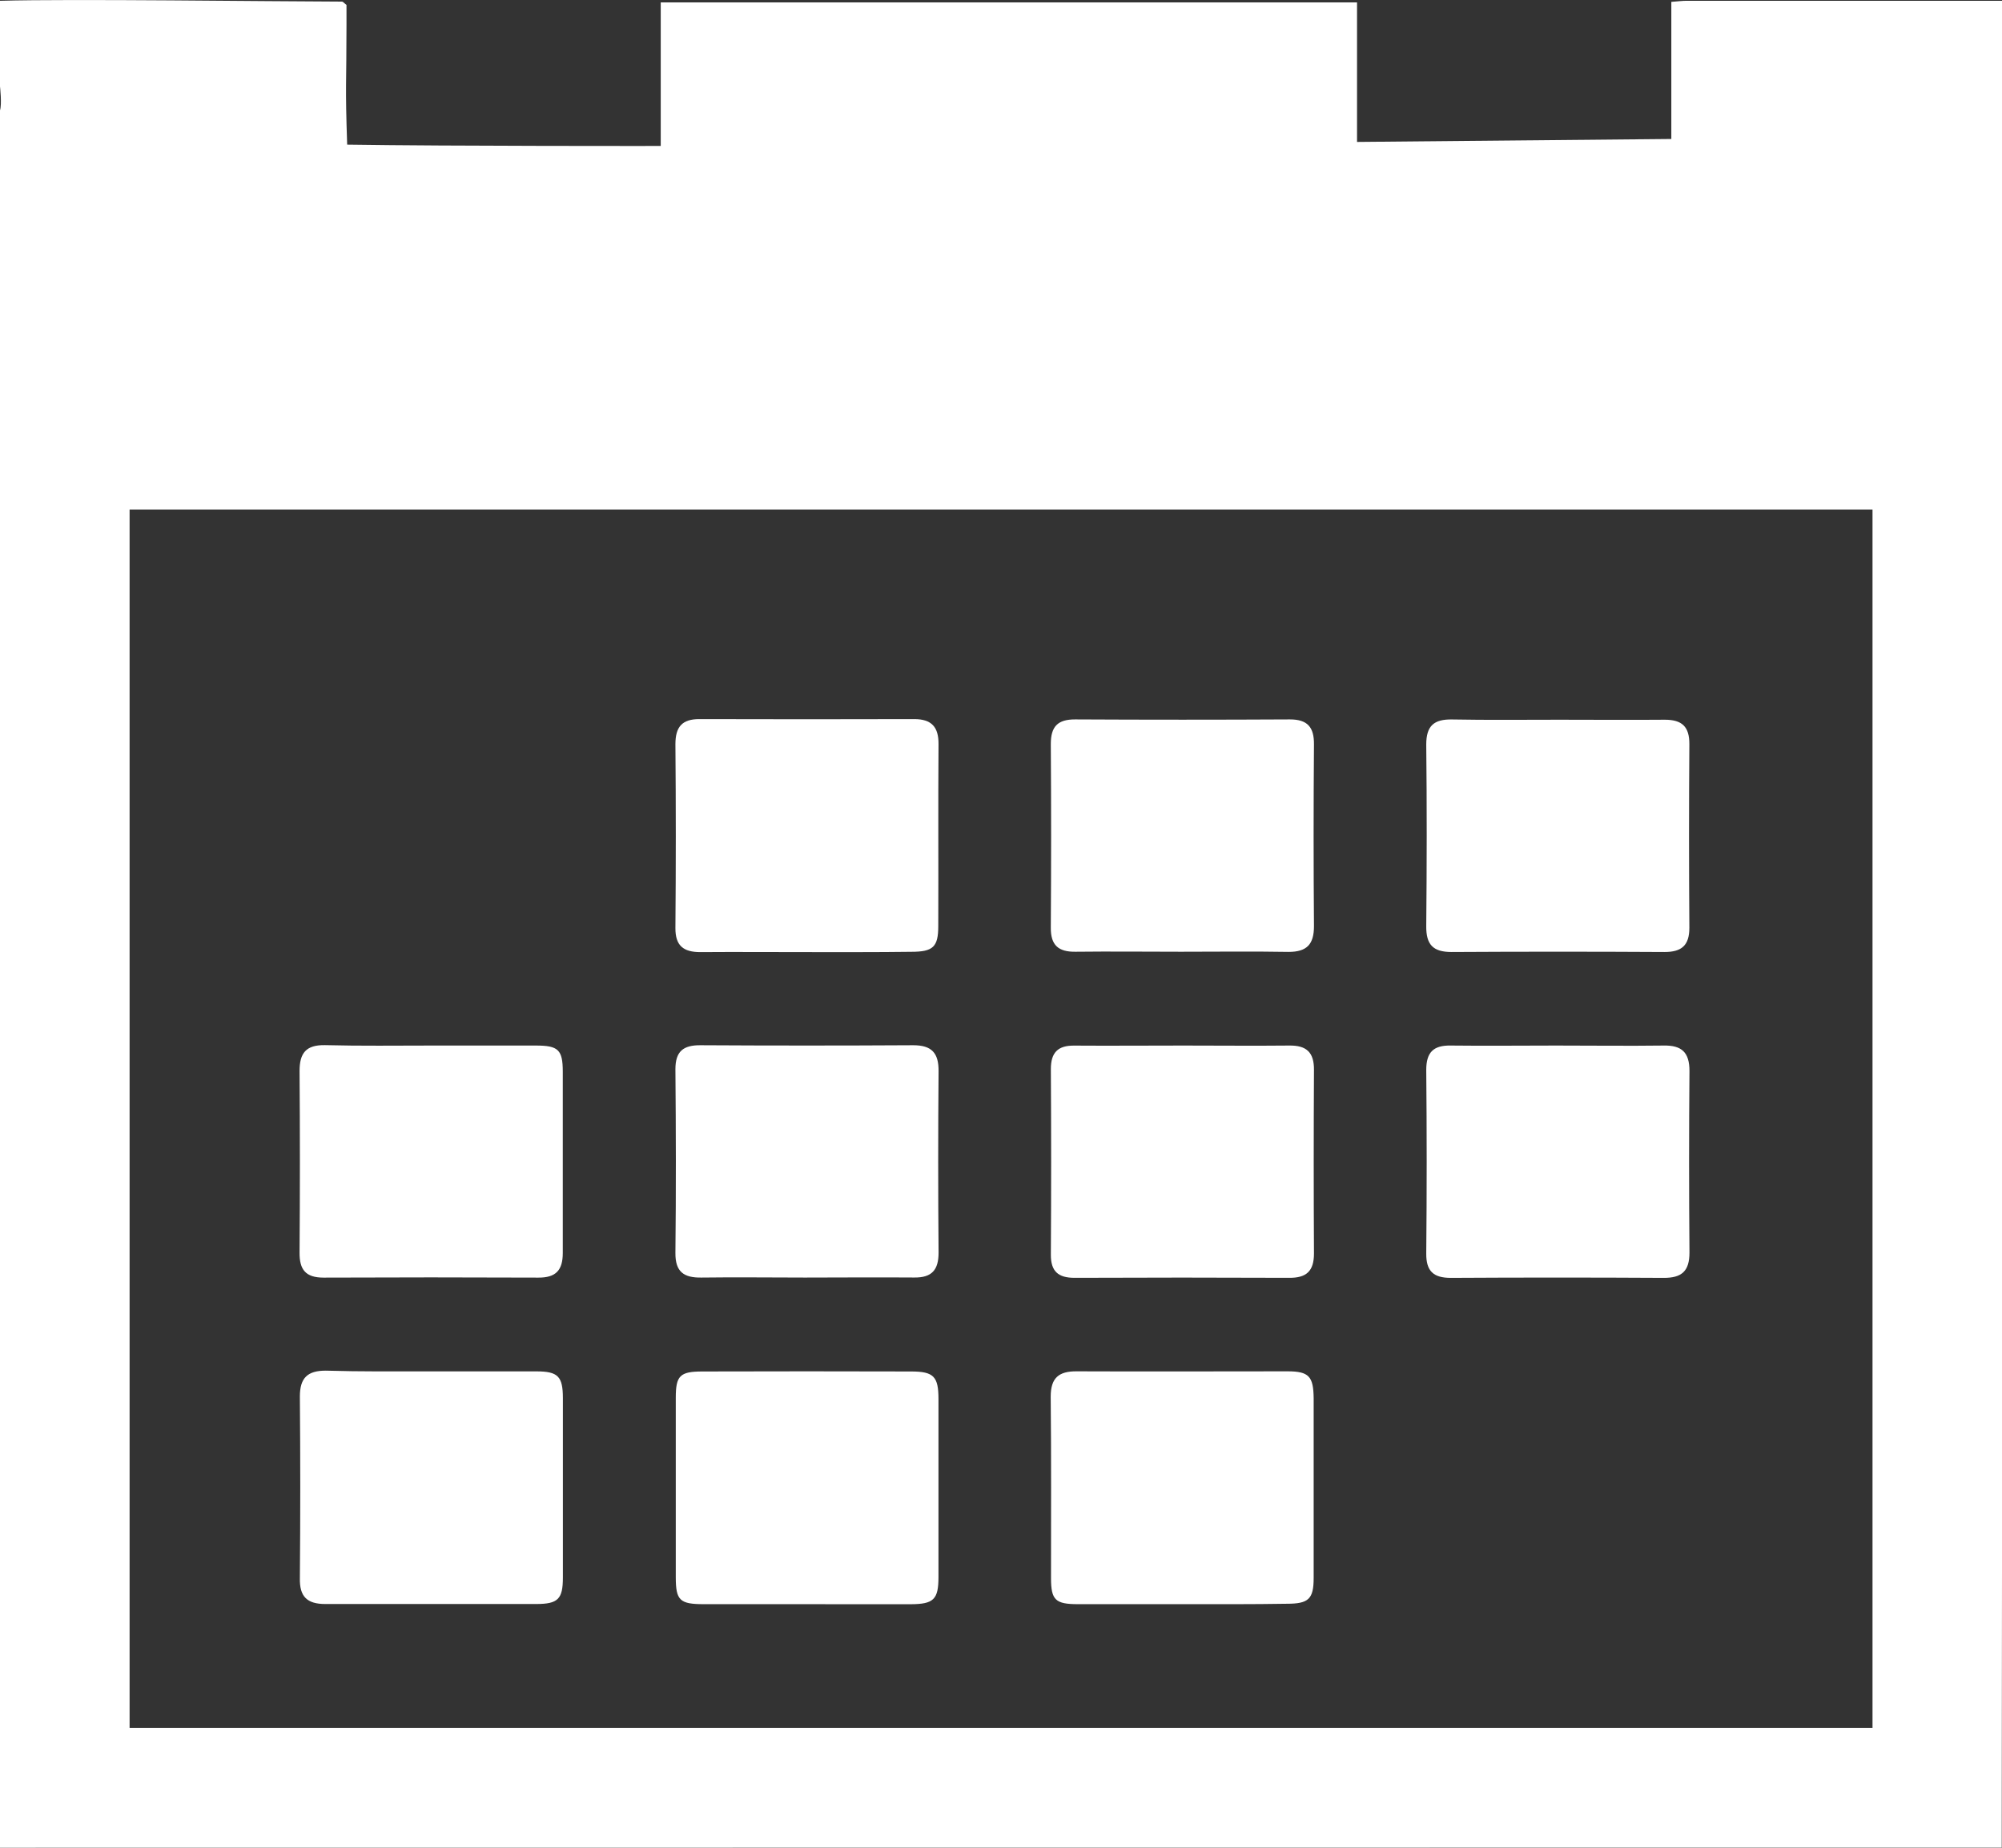 <svg id="Layer_1" data-name="Layer 1" xmlns="http://www.w3.org/2000/svg" viewBox="0 0 387.29 357.49"><rect x="0" y="0" width="387.29" height="357.49" fill="#333333" stroke="none"/><defs><style>.cls-1{fill:#fff;}</style></defs><path class="cls-1" d="M104,619.77V283.62c.39-1.18,0-4.61,0-4.61V262.43c14.23-.39,51.92.13,66.16.16.19,0,.38.27.87.64v3.87c0,11.72-.27,11.45.13,23.16,20.09.31,60.66.26,60.66.26V262.74h134.7c0,13.53,0,27,0,27l60.8-.57s0-9.22,0-22.32v-4.21c1.26-.09,2.12-.21,3-.21,11.72,0,61,0,61,0s0,10.6,0,25.74c.05,99.19.05,232.38-.08,331.57M466.24,360.88H129.07v235.7H466.24Z" transform="translate(-104 -262.28)"/><path class="cls-1" d="M187.37,527.61c6.8,0,13.6,0,20.41,0,4.19,0,5.1,1,5.11,5.14q0,17.38,0,34.77c0,4.15-.95,5.09-5.14,5.1-13.61,0-27.21,0-40.82,0-3.54,0-5-1.44-4.92-5q.15-17.58,0-35.15c0-3.6,1.48-5,5-5C173.76,527.67,180.57,527.61,187.37,527.61Z" transform="translate(-104 -262.28)"/><path class="cls-1" d="M260.12,572.65c-6.67,0-13.35,0-20,0-4.61,0-5.38-.74-5.39-5.17q0-17.38,0-34.77c0-4.26.8-5.07,5.1-5.08q20.22-.06,40.44,0c4.39,0,5.28,1,5.28,5.37q0,17.19,0,34.39c0,4.35-.93,5.25-5.37,5.27C273.48,572.68,266.8,572.65,260.12,572.65Z" transform="translate(-104 -262.28)"/><path class="cls-1" d="M332.91,572.65c-6.8,0-13.6,0-20.4,0-4.34,0-5.18-.81-5.19-5,0-11.72.06-23.43-.06-35.15,0-3.65,1.58-4.92,5-4.9,13.61.06,27.21,0,40.82,0,4.15,0,5,1,5.05,5.2q0,17.38,0,34.77c0,4.11-1,5-5.2,5C346.27,572.68,339.59,572.65,332.91,572.65Z" transform="translate(-104 -262.28)"/><path class="cls-1" d="M259.88,446.49c-6.8,0-13.6-.05-20.4,0-3.28,0-4.85-1.23-4.82-4.69q.15-17.76,0-35.53c0-3.36,1.29-4.87,4.64-4.86q20.79.06,41.57,0c3.33,0,4.72,1.51,4.69,4.87-.09,11.71,0,23.43-.05,35.15,0,4.07-1,5-5.22,5C273.49,446.52,266.69,446.49,259.88,446.49Z" transform="translate(-104 -262.28)"/><path class="cls-1" d="M332.48,446.42c-6.8,0-13.61-.08-20.4,0-3.34.05-4.83-1.26-4.8-4.67q.12-17.76,0-35.52c0-3.38,1.33-4.77,4.7-4.76q20.79.11,41.56,0c3.41,0,4.68,1.51,4.65,4.84q-.14,17.56,0,35.14c0,3.53-1.35,5-4.92,5C346.33,446.33,339.4,446.42,332.48,446.42Z" transform="translate(-104 -262.28)"/><path class="cls-1" d="M405.66,401.53c6.8,0,13.6.06,20.4,0,3.35,0,4.77,1.35,4.75,4.75q-.13,17.76,0,35.51c0,3.43-1.52,4.69-4.83,4.68q-20.6-.12-41.18,0c-3.6,0-4.92-1.44-4.89-5,.11-11.71.13-23.43,0-35.14,0-3.65,1.51-4.91,5-4.85C391.81,401.61,398.73,401.53,405.66,401.53Z" transform="translate(-104 -262.28)"/><path class="cls-1" d="M187.68,464.57c6.68,0,13.35,0,20,0,4.32,0,5.18.82,5.19,5,0,11.72,0,23.43,0,35.14,0,3.38-1.38,4.78-4.73,4.76q-20.77-.09-41.56,0c-3.43,0-4.66-1.52-4.63-4.84q.13-17.56,0-35.14c0-3.5,1.28-5.05,4.89-5C173.83,464.67,180.75,464.57,187.68,464.57Z" transform="translate(-104 -262.28)"/><path class="cls-1" d="M259.71,509.46c-6.67,0-13.35-.09-20,0-3.43.06-5.09-1.1-5.05-4.8.13-11.83.1-23.67,0-35.51,0-3.44,1.5-4.66,4.82-4.64q20.58.12,41.18,0c3.59,0,4.93,1.5,4.91,5q-.15,17.56,0,35.13c0,3.35-1.31,4.85-4.69,4.81C273.82,509.4,266.76,509.45,259.71,509.46Z" transform="translate(-104 -262.28)"/><path class="cls-1" d="M333,464.57c6.8,0,13.6.07,20.4,0,3.34-.05,4.82,1.31,4.79,4.71q-.1,17.76,0,35.51c0,3.42-1.45,4.74-4.77,4.72q-20.78-.09-41.56,0c-3.14,0-4.59-1.24-4.57-4.5q.11-17.94,0-35.89c0-3.18,1.34-4.58,4.54-4.54C318.87,464.63,325.93,464.57,333,464.57Z" transform="translate(-104 -262.28)"/><path class="cls-1" d="M405.05,464.57c6.93,0,13.86.09,20.78,0,3.53-.07,5,1.34,5,4.92q-.15,17.57,0,35.13c0,3.62-1.51,4.92-5,4.9q-20.58-.12-41.18,0c-3.34,0-4.77-1.29-4.74-4.72q.17-17.75,0-35.51c0-3.4,1.37-4.78,4.74-4.72C391.45,464.65,398.25,464.57,405.05,464.57Z" transform="translate(-104 -262.28)"/></svg>